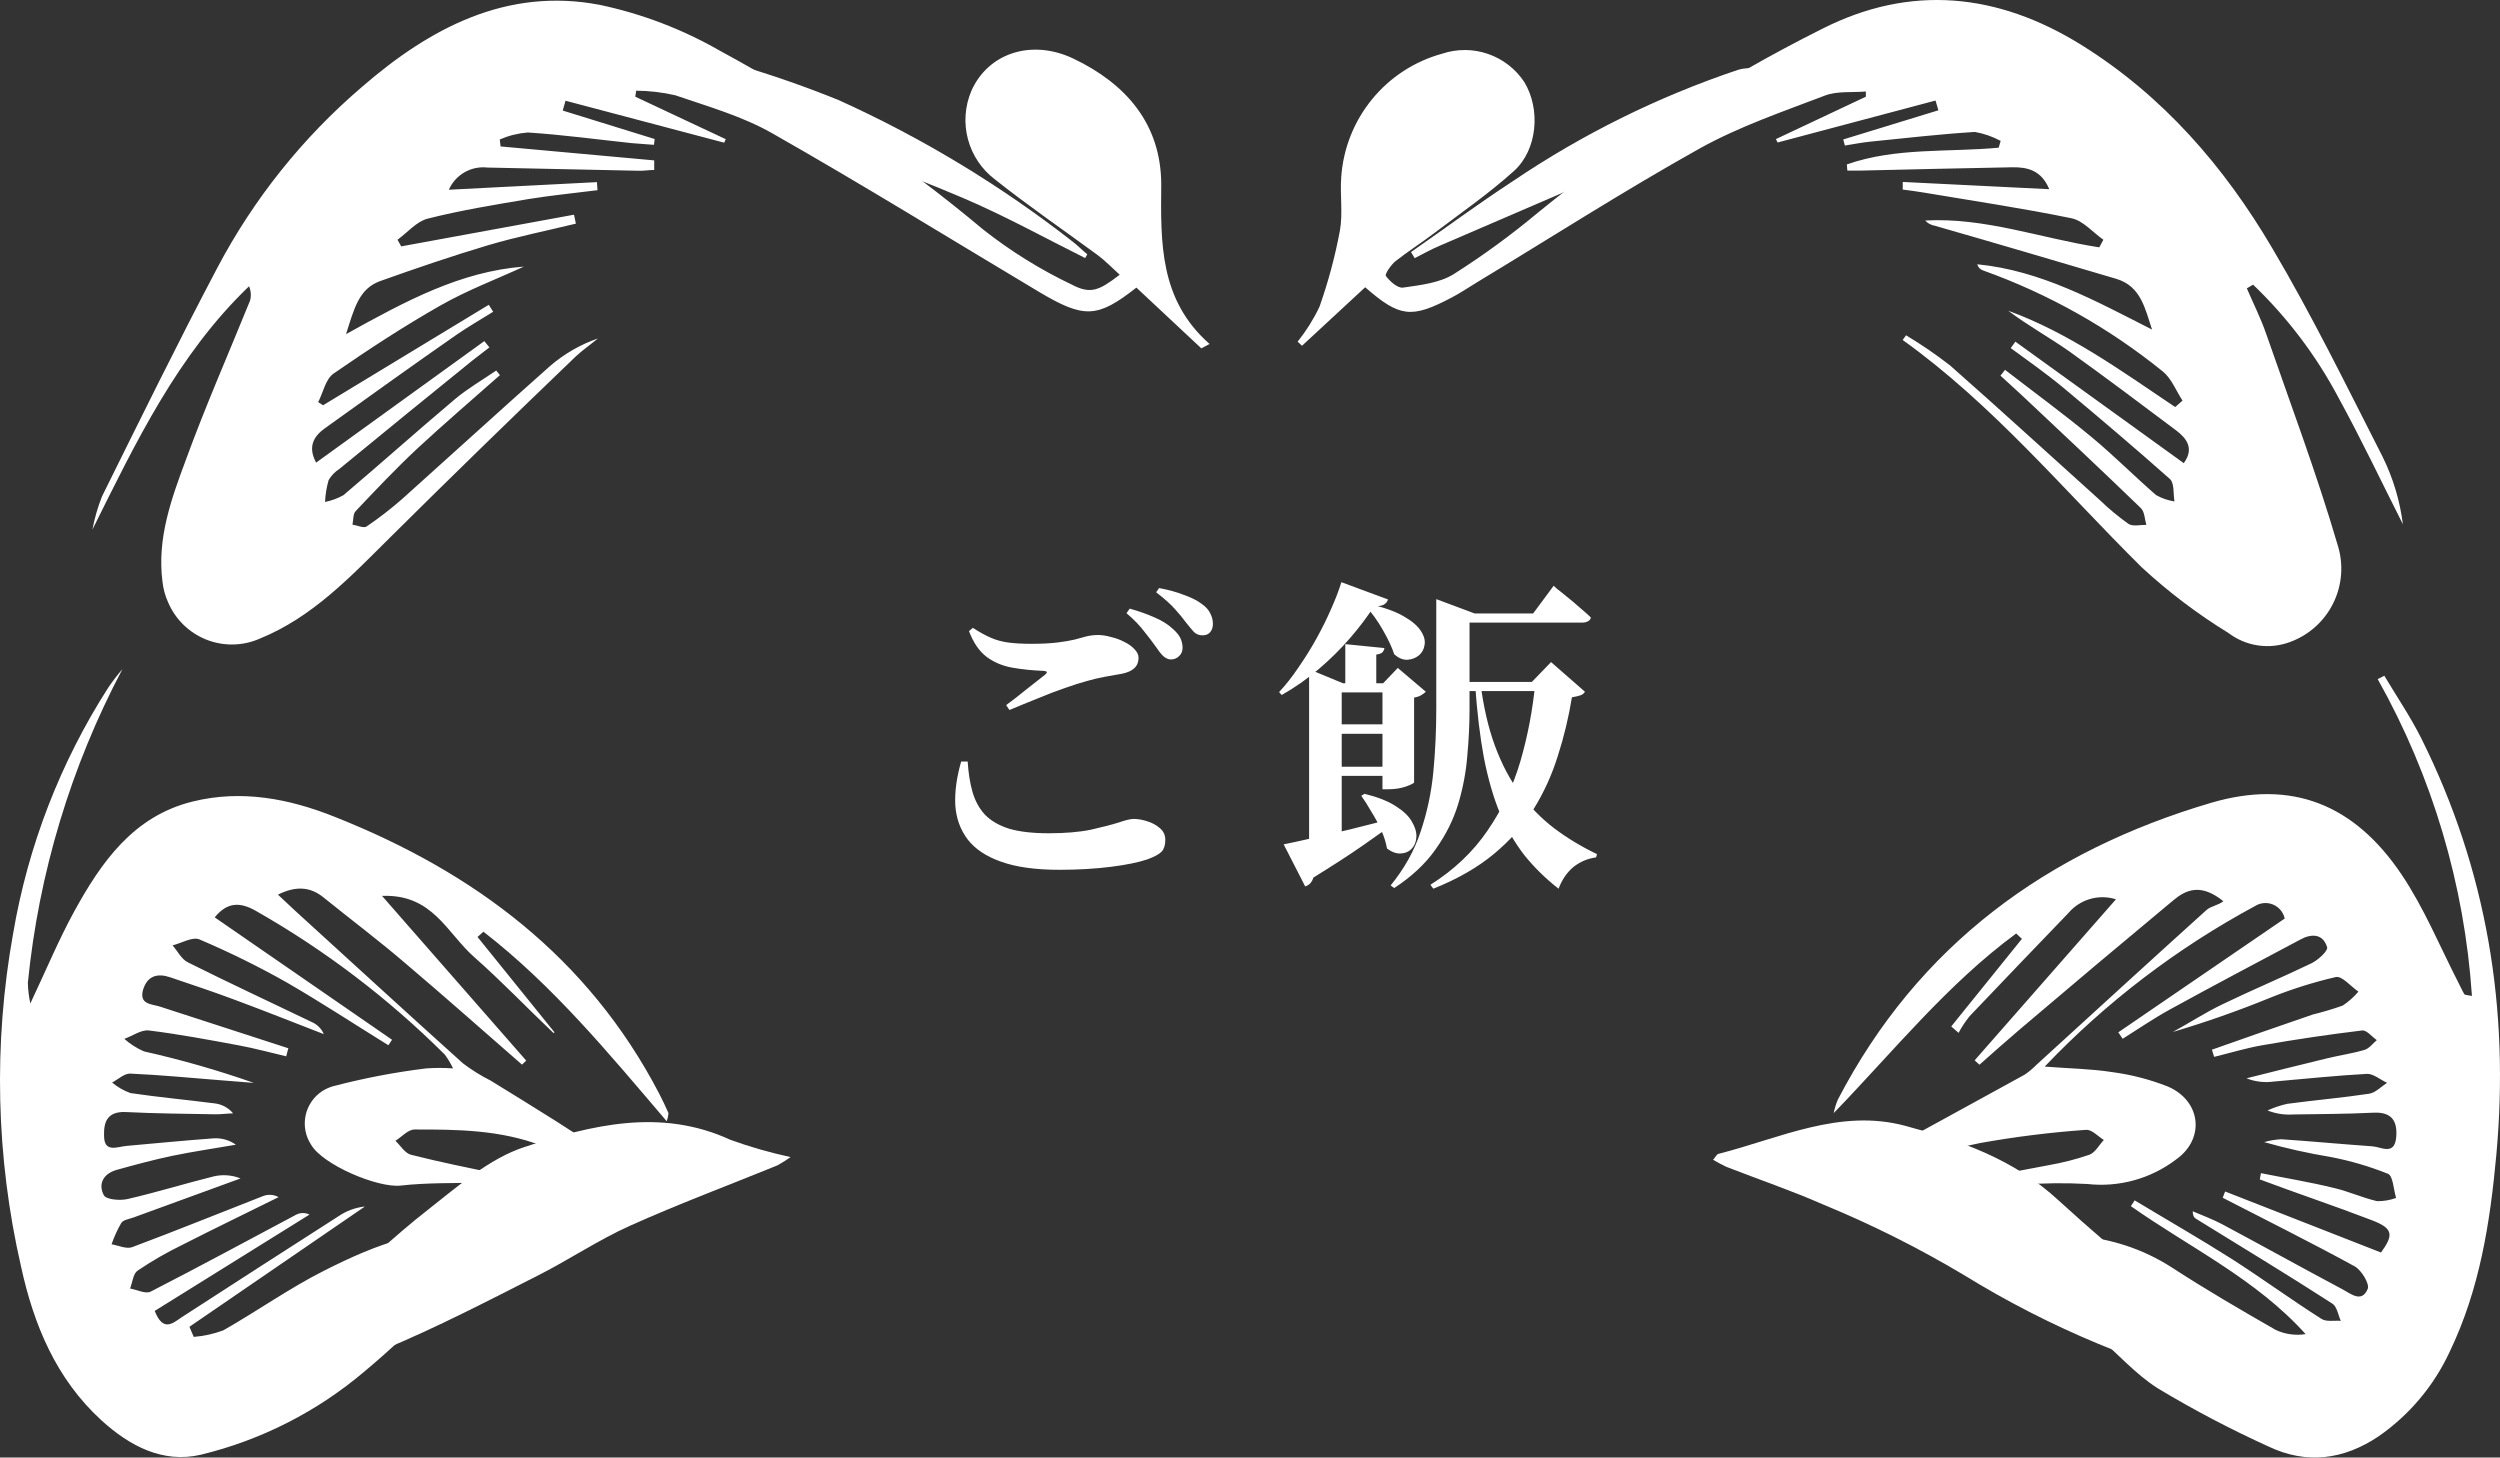 <svg width="506" height="295" viewBox="0 0 506 295" fill="none" xmlns="http://www.w3.org/2000/svg">
<rect x="0" y="0" width="506" height="295" fill="#333333" stroke="none"/>
<path d="M371.14 225.297C371.324 224.351 371.609 223.429 371.99 222.544C388.262 191.235 414.423 172.24 447.564 162.48C463.836 157.699 476.491 162.769 486.056 176.966C490.63 183.775 493.776 191.453 497.573 198.877C497.988 199.656 498.332 200.47 498.784 201.231C498.892 201.394 499.326 201.376 500.321 201.575C498.815 179.045 492.298 157.136 481.246 137.454L482.584 136.766C485.098 140.985 487.882 145.078 490.069 149.442C503.34 176.043 507.969 204.219 505.257 233.753C503.991 247.479 501.912 260.915 495.819 273.591C492.63 280.472 487.669 286.378 481.445 290.703C474.394 295.447 466.873 296.443 459.171 292.785C451.505 289.304 444.044 285.386 436.824 281.051C432.196 278.154 428.507 273.808 424.168 270.186C416.846 264.247 409.361 258.507 401.948 252.676C401.406 252.259 400.773 251.934 399.616 251.191C414.08 249.036 427.368 248.638 439.717 256.624C446.515 261.042 453.548 265.134 460.599 269.172C462.488 270.057 464.598 270.353 466.656 270.023C456.622 258.869 443.152 252.477 431.292 244.129L432.051 242.952C438.632 246.918 445.304 250.738 451.794 254.867C457.869 258.76 463.709 263.034 469.874 266.945C470.851 267.579 472.46 267.235 473.779 267.343C473.237 266.148 473.002 264.428 472.062 263.849C463.022 258.018 453.711 252.386 444.508 246.7C444.147 246.483 443.839 246.193 443.803 245.161C445.81 246.03 447.871 246.773 449.769 247.787C457.869 252.115 465.879 256.569 473.978 260.879C475.786 261.821 477.992 263.812 479.222 260.879C479.655 259.865 477.956 257.058 476.564 256.298C467.777 251.481 458.791 247.026 449.878 242.427L450.366 241.159L481.915 253.509C484.537 249.887 484.338 248.62 480.107 246.99C472.586 244.093 464.957 241.558 457.381 238.715L457.616 237.447C462.57 238.443 467.578 239.258 472.496 240.471C475.425 241.159 478.191 242.445 481.12 243.115C482.433 243.136 483.738 242.915 484.971 242.463C484.447 240.779 484.374 238.027 483.326 237.574C479.568 236.07 475.675 234.93 471.7 234.17C467.169 233.423 462.684 232.42 458.267 231.164C459.398 230.836 460.563 230.642 461.738 230.584C467.885 231.001 474.015 231.58 480.162 232.015C481.97 232.141 484.646 233.934 484.989 230.204C485.278 227.017 484.194 225.025 480.415 225.206C474.991 225.478 469.567 225.478 464.143 225.568C462.368 225.69 460.589 225.411 458.936 224.753C460.225 224.172 461.57 223.723 462.95 223.413C468.464 222.671 474.033 222.2 479.529 221.367C480.813 221.168 481.952 219.918 483.145 219.158C481.807 218.56 480.433 217.347 479.131 217.347C472.821 217.691 466.475 218.361 460.238 218.904C458.362 219.17 456.45 218.946 454.687 218.253C460.111 216.894 465.625 215.5 471.122 214.178C473.599 213.581 476.148 213.218 478.589 212.494C479.529 212.204 480.252 211.208 481.066 210.52C480.071 209.832 479.005 208.456 478.101 208.565C471.399 209.374 464.709 210.363 458.032 211.534C454.705 212.096 451.433 213.11 448.142 213.907L447.69 212.458C454.488 210.068 461.286 207.659 468.102 205.341C470.145 204.834 472.17 204.237 474.159 203.531C475.35 202.748 476.422 201.796 477.341 200.706C475.804 199.656 474.033 197.483 472.767 197.754C468.23 198.808 463.781 200.213 459.46 201.955C453.012 204.587 446.449 206.893 439.771 208.873C443.098 207.062 446.334 204.943 449.769 203.295C455.718 200.416 461.829 197.863 467.849 194.966C469.187 194.314 471.23 192.43 471.013 191.724C470.164 188.917 467.795 188.954 465.589 190.167C456.839 194.821 448.07 199.438 439.373 204.219C436.029 206.03 432.865 208.221 429.628 210.249L428.743 208.945L462.425 185.911C462.314 185.4 462.103 184.916 461.805 184.486C461.506 184.056 461.126 183.69 460.686 183.407C460.246 183.125 459.755 182.932 459.241 182.84C458.726 182.747 458.199 182.757 457.688 182.869C457.232 182.964 456.797 183.142 456.405 183.394C440.598 191.91 426.234 202.874 413.845 215.88C419.016 216.279 423.282 216.333 427.441 216.985C431.312 217.492 435.107 218.471 438.741 219.9C445.466 222.761 446.407 230.457 440.422 234.695C435.287 238.59 428.853 240.36 422.451 239.638C418.089 239.4 413.717 239.442 409.361 239.765H399.941L399.779 238.606C404.732 237.701 409.704 236.795 414.64 235.835C417.446 235.348 420.208 234.639 422.903 233.717C424.078 233.264 424.855 231.761 425.814 230.729C424.638 230.005 423.373 228.574 422.198 228.683C415.026 229.188 407.886 230.077 400.809 231.345C393.161 232.884 385.694 235.31 378.137 237.32C377.692 237.418 377.23 237.411 376.788 237.302C376.346 237.192 375.935 236.981 375.588 236.687C377.631 235.437 379.619 234.061 381.717 232.902C391.064 227.759 400.447 222.671 409.795 217.51C410.667 216.915 411.478 216.236 412.217 215.482C423.662 205.052 435.07 194.585 446.569 184.209C447.509 183.358 449.082 183.213 450.004 182.399C445.484 178.777 442.519 180.008 439.862 182.236C429.448 190.891 419.076 199.613 408.746 208.402C406.016 210.72 403.322 213.128 400.646 215.5L399.67 214.613C409.072 203.875 418.491 193.155 428.272 182.018C426.575 181.48 424.757 181.456 423.045 181.949C421.334 182.442 419.807 183.43 418.654 184.789C411.982 191.742 405.275 198.678 398.64 205.686C397.791 206.734 397.046 207.862 396.416 209.054L394.933 207.75L409.234 190.022L408.077 188.936C394.138 199.185 383.29 212.73 371.14 225.297ZM24.784 135.426C14.35 155.144 7.847 176.707 5.637 198.913C5.67 200.321 5.84 201.721 6.143 203.096C9.325 196.36 11.838 190.312 14.948 184.608C20.462 174.54 26.971 165.178 39.013 162.226C48.83 159.8 58.448 161.61 67.741 165.323C96.036 176.55 118.998 193.752 133.353 221.222C134.04 222.562 134.691 223.92 135.306 225.297C135.255 225.859 135.133 226.412 134.944 226.944C123.156 213.11 111.856 199.42 97.844 188.573L96.651 189.642L112.236 208.945L112.037 209.09C106.613 203.947 101.533 198.605 95.982 193.716C90.432 188.827 87.575 180.914 77.324 181.33L106.505 214.667L105.655 215.482C97.881 208.71 90.16 201.847 82.296 195.183C76.872 190.511 71.032 186.129 65.409 181.584C62.769 179.483 59.877 179.266 56.261 181.077L59.66 184.264C70.978 194.585 82.278 204.943 93.668 215.192C95.428 216.537 97.311 217.714 99.291 218.705C108.078 224.138 116.883 229.389 125.398 235.636C120.137 234.423 114.659 233.825 109.651 231.888C101.243 228.683 92.583 228.592 83.887 228.61C82.603 228.61 81.319 230.095 80.036 230.892C81.066 231.87 81.952 233.409 83.164 233.717C89.076 235.22 95.078 236.433 101.045 237.646C102.853 238.008 104.552 238.063 106.306 238.262V239.367H97.103C91.679 239.493 86.364 239.367 81.048 239.964C76.438 240.453 65.319 235.763 62.968 231.689C62.402 230.827 62.012 229.861 61.82 228.847C61.628 227.833 61.638 226.791 61.849 225.781C62.061 224.771 62.47 223.814 63.053 222.963C63.636 222.112 64.382 221.385 65.246 220.824C65.909 220.406 66.627 220.083 67.38 219.864C73.589 218.233 79.901 217.023 86.273 216.243C88.079 216.116 89.891 216.116 91.697 216.243C91.232 215.253 90.669 214.312 90.016 213.436C78.583 202.048 65.68 192.243 51.65 184.282C48.685 182.634 46.046 182.471 43.46 185.676L79.349 210.448L78.607 211.553C71.791 207.333 65.066 202.915 58.087 198.877C52.343 195.631 46.422 192.711 40.35 190.131C38.976 189.551 36.734 190.891 34.926 191.344C35.957 192.521 36.734 194.151 38.036 194.784C46.371 198.949 54.814 202.879 63.221 206.917C64.264 207.396 65.089 208.249 65.536 209.307C59.551 206.989 53.603 204.617 47.6 202.39C43.243 200.76 38.814 199.275 34.402 197.79C31.907 196.957 29.864 197.464 28.978 200.253C28.074 203.35 30.678 203.187 32.413 203.748L58.358 212.168L57.924 213.798C54.742 213.056 51.596 212.186 48.378 211.589C42.321 210.466 36.264 209.325 30.135 208.565C28.58 208.384 26.827 209.669 25.163 210.267C26.348 211.316 27.69 212.172 29.141 212.802C36.671 214.492 44.096 216.62 51.379 219.176L44.762 218.651C38.597 218.162 32.468 217.564 26.302 217.293C25.127 217.293 23.898 218.47 22.686 219.104C23.793 220.029 25.054 220.752 26.411 221.24C32.052 222.073 37.765 222.598 43.424 223.323C44.893 223.485 46.241 224.212 47.185 225.351C46.009 225.351 44.816 225.55 43.569 225.532C37.548 225.423 31.509 225.387 25.489 225.079C21.873 224.916 20.969 226.89 21.059 229.824C21.059 233.445 23.717 232.087 25.669 231.924C31.509 231.399 37.349 230.838 43.189 230.403C44.81 230.291 46.42 230.746 47.745 231.689C43.478 232.431 39.211 233.047 34.981 233.916C31.166 234.713 27.405 235.727 23.645 236.777C20.933 237.519 19.794 239.638 21.023 241.92C21.493 242.807 24.295 243.042 25.832 242.68C31.672 241.34 37.421 239.548 43.261 238.099C45.069 237.677 46.963 237.822 48.685 238.515L26.989 246.429C26.14 246.737 24.983 246.881 24.549 247.515C23.757 248.892 23.097 250.341 22.578 251.843C23.988 252.078 25.597 252.857 26.754 252.422C35.614 249.109 44.382 245.541 53.205 242.101C53.717 241.895 54.268 241.806 54.819 241.84C55.369 241.875 55.905 242.032 56.387 242.3C49.879 245.523 43.352 248.674 36.879 251.97C33.746 253.492 30.726 255.235 27.839 257.185C26.953 257.801 26.809 259.521 26.338 260.806C27.749 261.042 29.484 261.947 30.497 261.422C40.386 256.352 50.168 251.046 59.985 245.831C60.398 245.625 60.853 245.518 61.314 245.518C61.775 245.518 62.23 245.625 62.643 245.831L31.31 265.333C33.01 269.625 34.926 267.869 36.734 266.637C47.329 259.792 57.924 252.929 68.555 246.139C70.135 245.067 71.954 244.401 73.852 244.201L38.343 268.539L39.211 270.585C41.258 270.427 43.273 269.982 45.196 269.263C52.12 265.333 58.665 260.662 65.771 257.094C76.112 251.915 86.816 247.461 98.929 250.249C100.969 250.575 103.029 250.756 105.094 250.793C105.127 251.157 105.097 251.525 105.004 251.879C93.144 258.706 84.14 268.973 73.78 277.575C64.204 285.705 52.861 291.479 40.658 294.433C32.901 296.244 26.194 292.622 20.535 287.48C11.35 279.078 6.83 268.14 4.263 256.37C-0.815 234.238 -1.363 211.304 2.654 188.954C5.668 171.234 12.217 154.303 21.909 139.175C22.795 137.871 23.755 136.619 24.784 135.426ZM128.58 19.571L146.895 28.172L146.57 28.878L114.46 20.386L113.899 22.378L132.504 28.136L132.359 29.313L127.839 28.969C120.86 28.226 113.827 27.267 106.812 26.814C104.861 26.973 102.95 27.45 101.153 28.226L101.316 29.639L132.413 32.464V34.401C131.401 34.401 130.388 34.582 129.394 34.564L98.658 33.912C97.048 33.728 95.422 34.065 94.016 34.873C92.611 35.681 91.501 36.918 90.847 38.403L120.824 36.864L120.932 38.494C116.25 39.091 111.549 39.544 106.884 40.304C100.086 41.445 93.234 42.568 86.563 44.252C84.303 44.831 82.477 47.059 80.452 48.526L81.211 49.865L116.177 43.455L116.557 45.266C110.609 46.715 104.606 47.91 98.748 49.648C91.408 51.839 84.158 54.32 76.944 56.892C72.623 58.449 71.683 62.469 70.038 67.63C82.169 60.893 93.18 54.954 106.035 53.958C100.412 56.547 94.572 58.739 89.202 61.799C81.771 66.018 74.576 70.726 67.506 75.615C65.897 76.738 65.409 79.436 64.397 81.392L65.391 82.025L98.929 61.69L99.815 63.102C97.429 64.606 94.952 66 92.583 67.63C83.543 73.913 74.648 80.305 65.789 86.661C63.637 88.2 62.173 90.283 63.981 93.633L98.025 69.042L99.056 70.31C97.881 71.197 96.705 72.12 95.566 73.008C86.599 80.251 77.637 87.555 68.682 94.918C67.789 95.489 67.045 96.265 66.512 97.182C66.099 98.621 65.856 100.104 65.789 101.6C67.093 101.335 68.349 100.871 69.513 100.224C77.089 93.814 84.483 87.186 92.077 80.794C94.662 78.621 97.627 76.919 100.43 74.999L101.189 75.923C95.548 80.921 89.817 85.81 84.303 90.935C80.036 94.936 76.004 99.21 71.972 103.465C71.43 104.045 71.538 105.276 71.339 106.182C72.316 106.327 73.617 106.96 74.196 106.562C76.72 104.848 79.135 102.979 81.428 100.967C91.39 92.039 101.316 82.967 111.278 74.13C114.14 71.651 117.447 69.74 121.023 68.499C119.54 69.73 117.931 70.853 116.557 72.12C103.901 84.271 91.444 96.385 79.096 108.644C70.96 116.702 63.276 124.942 52.428 129.324C50.733 130.047 48.912 130.428 47.069 130.446C45.227 130.465 43.399 130.119 41.69 129.43C39.981 128.74 38.424 127.72 37.108 126.428C35.793 125.136 34.744 123.597 34.022 121.899C33.419 120.57 33.034 119.151 32.883 117.698C31.762 108.952 34.691 100.948 37.62 93.071C41.58 82.207 46.263 71.577 50.62 60.821C50.876 59.864 50.799 58.849 50.403 57.942C35.939 71.831 27.514 89.486 18.709 107.178C19.141 104.874 19.795 102.618 20.661 100.441C28.327 84.977 35.939 69.459 44.002 54.175C51.358 40.24 61.284 27.828 73.256 17.597C86.996 5.682 102.581 -2.63 121.439 0.992C129.946 2.796 138.12 5.918 145.666 10.245C164.612 20.495 182.481 32.628 199.001 46.461C204.552 50.838 210.574 54.58 216.955 57.616C220.751 59.608 222.487 58.793 226.627 55.606C225.055 54.193 223.699 52.763 222.107 51.586C215.147 46.479 208.096 41.645 201.388 36.321C198.71 34.298 196.784 31.437 195.916 28.192C195.048 24.947 195.288 21.505 196.597 18.412C199.923 10.861 208.638 7.782 217.244 11.857C227.803 16.891 235.035 25.021 235.035 37.407C234.926 49.177 234.673 60.694 244.816 69.621L243.152 70.509L230.008 58.213C222.071 64.424 219.432 64.515 210.247 59.046C192.294 48.326 174.503 37.317 156.333 26.995C150.276 23.536 143.333 21.563 136.662 19.281C134.07 18.684 131.421 18.374 128.761 18.358L128.58 19.571ZM373.798 33.279C383.706 29.802 394.282 30.852 404.534 29.892L404.931 28.516C403.301 27.643 401.544 27.032 399.724 26.705C392.673 27.14 385.658 27.955 378.625 28.661C376.817 28.842 375.136 29.186 373.4 29.458L373.075 28.226L392.33 22.323L391.751 20.349L359.786 28.842L359.442 28.154L377.649 19.571V18.52C374.883 18.756 371.881 18.394 369.386 19.335C360.853 22.595 352.066 25.583 344.074 30.019C328.706 38.602 313.863 48.127 298.875 57.181C297.211 58.195 295.584 59.3 293.848 60.205C285.676 64.515 283.308 64.243 276.311 58.141L263.528 69.984L262.643 69.151C264.38 66.981 265.86 64.618 267.054 62.107C268.831 57.085 270.215 51.933 271.194 46.697C271.827 43.184 271.194 39.453 271.466 35.832C271.866 30.059 274.049 24.554 277.713 20.08C281.377 15.605 286.34 12.384 291.914 10.861C294.93 9.859 298.192 9.88 301.195 10.921C304.199 11.962 306.776 13.964 308.529 16.619C311.82 22.052 311.241 30.255 306.414 34.618C301.297 39.236 295.566 43.184 290.142 47.294C287.629 49.196 284.917 50.916 282.458 52.853C281.536 53.596 280.252 55.479 280.506 55.859C281.301 56.946 282.892 58.358 283.959 58.213C287.466 57.706 291.317 57.29 294.21 55.497C300.164 51.721 305.865 47.559 311.277 43.039C329.036 28.554 348.336 16.075 368.826 5.827C386.707 -3.227 404.335 -1.417 421.257 9.086C437.764 19.353 450.185 33.713 459.894 50.21C467.994 63.899 475.009 78.259 482.241 92.456C484.358 96.746 485.745 101.361 486.345 106.109C482.024 97.562 477.92 88.888 473.309 80.486C468.809 71.984 462.973 64.262 456.025 57.616L454.759 58.358C456.079 61.437 457.598 64.442 458.683 67.593C463.619 81.808 468.916 95.896 473.147 110.328C474.371 114.211 474.053 118.417 472.258 122.071C470.462 125.724 467.329 128.543 463.51 129.939C461.45 130.714 459.227 130.954 457.049 130.637C454.871 130.321 452.809 129.458 451.053 128.129C444.777 124.275 438.892 119.817 433.479 114.819C417.641 99.138 403.395 81.917 385.098 68.807L385.785 67.865C388.885 69.719 391.868 71.763 394.716 73.986C404.877 82.931 414.857 92.094 424.928 101.148C426.761 102.923 428.725 104.558 430.804 106.037C431.708 106.616 433.244 106.2 434.42 106.236C434.076 105.077 434.076 103.574 433.317 102.85C425.434 95.226 417.425 87.711 409.433 80.197C407.933 78.784 406.396 77.426 404.895 76.032L405.817 74.855C411.657 79.364 417.623 83.728 423.3 88.436C427.82 92.166 431.961 96.367 436.39 100.206C437.544 100.856 438.806 101.291 440.115 101.492C439.844 99.953 440.115 97.87 439.229 96.983C432.105 90.663 424.873 84.524 417.641 78.494C414.224 75.651 410.536 73.062 406.974 70.454L407.914 69.151L441.995 93.741C444.219 90.699 442.465 88.653 440.476 87.132C433.244 81.7 426.012 76.267 418.781 71.088C414.749 68.263 410.41 65.873 406.45 62.885C418.817 67.394 429.411 75.108 440.259 82.388L441.742 81.084C440.44 79.092 439.518 76.611 437.746 75.181C426.858 66.361 414.559 59.449 401.37 54.737C401.086 54.642 400.83 54.478 400.625 54.26C400.42 54.042 400.272 53.776 400.194 53.487C413.103 54.755 424.15 60.911 435.577 66.706C434.166 62.523 433.353 57.942 428.345 56.439C416.105 52.817 403.846 49.196 391.588 45.683C390.844 45.56 390.163 45.19 389.654 44.632C401.731 43.962 413.158 48.254 424.891 50.065L425.723 48.526C423.59 47.023 421.637 44.669 419.287 44.18C409.433 42.151 399.399 40.667 389.527 39.001C388.063 38.747 386.598 38.566 385.116 38.367V36.828L414.767 38.294C413.194 34.474 410.373 33.804 407.264 33.858C397.03 34.039 386.797 34.293 376.528 34.528H373.906L373.798 33.279Z" fill="white"/>
<path d="M346.731 234.737C347.237 234.159 347.454 233.635 347.798 233.545C360.226 230.386 372.382 224.32 385.587 227.858C396.821 230.873 407.602 234.574 416.701 243.005C428.893 254.144 441.748 264.538 455.196 274.13C466.628 282.399 473.756 281.153 484.139 271.585C485.857 269.798 487.833 268.277 490 267.071C489.721 267.887 489.389 268.683 489.005 269.455C481.353 281.406 469.704 285.486 453.821 281.478C433.885 276.693 414.84 268.77 397.4 258.008C388.29 252.576 378.791 247.821 368.981 243.782C362.595 240.965 355.957 238.727 349.444 236.181C348.522 235.748 347.617 235.26 346.731 234.737ZM160.011 234.195C159.165 234.793 158.29 235.347 157.388 235.856C147.439 239.918 137.345 243.673 127.54 248.079C121.173 250.931 115.312 254.885 109.071 258.062C88.412 268.552 68.025 279.384 44.636 282.616C38.715 283.646 32.619 282.589 27.394 279.624C22.169 276.659 18.141 271.972 16 266.367C17.52 267.794 19.057 269.184 20.559 270.628C32.1 281.569 38.775 282.255 52.034 273.336C56.867 270.017 61.528 266.456 65.999 262.666C72.982 256.799 79.512 250.371 86.712 244.775C92.826 239.99 99.085 234.448 106.212 232.137C119.671 227.714 133.727 224.193 147.818 230.693C151.8 232.131 155.873 233.301 160.011 234.195ZM285.588 51.02C292.444 46.236 299.174 41.253 306.174 36.685C320.251 27.165 335.555 19.591 351.669 14.172C354.329 13.323 357.53 14.172 360.479 14.172C358.797 16.447 357.567 19.588 355.305 20.816C348.773 24.48 342.052 27.801 335.172 30.764C320.7 37.191 306.011 43.401 291.431 49.72C289.622 50.478 288.03 51.399 286.33 52.248L285.588 51.02ZM219.634 52.23C211.494 48.167 203.498 43.744 195.141 40.17C183.147 35.042 170.81 30.745 158.962 25.6C154.683 23.453 150.665 20.824 146.986 17.765C146.046 17.061 145.955 15.255 145.467 13.937C146.715 13.63 148.126 12.746 149.085 13.071C156.114 15.123 163.033 17.533 169.815 20.292C186.647 27.911 202.509 37.505 217.065 48.872C218.114 49.666 219.073 50.677 220.068 51.471L219.634 52.23Z" fill="white"/>
<path d="M233.942 130.902C233.326 130.022 232.556 129.01 231.632 127.866C230.752 126.678 229.542 125.424 228.002 124.104L228.662 123.18C230.51 123.708 232.182 124.302 233.678 124.962C235.218 125.622 236.472 126.414 237.44 127.338C238.188 127.998 238.694 128.636 238.958 129.252C239.222 129.868 239.354 130.484 239.354 131.1C239.354 131.804 239.112 132.376 238.628 132.816C238.188 133.256 237.616 133.476 236.912 133.476C236.384 133.432 235.878 133.19 235.394 132.75C234.954 132.31 234.47 131.694 233.942 130.902ZM240.014 125.952C239.442 125.16 238.716 124.28 237.836 123.312C237 122.344 235.724 121.2 234.008 119.88L234.602 119.022C236.494 119.374 238.166 119.836 239.618 120.408C241.114 120.936 242.302 121.53 243.182 122.19C244.062 122.806 244.656 123.466 244.964 124.17C245.316 124.83 245.492 125.534 245.492 126.282C245.492 126.986 245.294 127.558 244.898 127.998C244.546 128.394 244.04 128.592 243.38 128.592C242.72 128.592 242.148 128.372 241.664 127.932C241.224 127.448 240.674 126.788 240.014 125.952ZM196.124 127.734L196.916 127.074C198.192 127.91 199.38 128.57 200.48 129.054C201.58 129.538 202.768 129.868 204.044 130.044C205.364 130.22 206.904 130.308 208.664 130.308C210.82 130.308 212.602 130.22 214.01 130.044C215.418 129.868 216.584 129.67 217.508 129.45C218.432 129.186 219.246 128.966 219.95 128.79C220.698 128.614 221.468 128.526 222.26 128.526C223.052 128.526 223.91 128.658 224.834 128.922C225.802 129.142 226.704 129.472 227.54 129.912C228.376 130.308 229.058 130.792 229.586 131.364C230.158 131.936 230.444 132.53 230.444 133.146C230.444 134.862 229.3 135.94 227.012 136.38C226 136.556 224.878 136.754 223.646 136.974C222.458 137.194 221.248 137.48 220.016 137.832C218.696 138.184 217.178 138.668 215.462 139.284C213.79 139.856 212.008 140.538 210.116 141.33C208.224 142.078 206.288 142.87 204.308 143.706L203.648 142.716C204.968 141.748 206.354 140.67 207.806 139.482C209.302 138.294 210.534 137.326 211.502 136.578C212.074 136.094 211.986 135.83 211.238 135.786C208.95 135.698 206.816 135.478 204.836 135.126C202.9 134.774 201.184 134.048 199.688 132.948C198.192 131.804 197.004 130.066 196.124 127.734ZM195.86 154.134H194.54C193.616 157.346 193.22 160.294 193.352 162.978C193.528 165.618 194.364 167.928 195.86 169.908C197.356 171.844 199.6 173.34 202.592 174.396C205.628 175.496 209.566 176.046 214.406 176.046C218.19 176.046 221.644 175.848 224.768 175.452C227.936 175.056 230.422 174.55 232.226 173.934C233.678 173.406 234.646 172.878 235.13 172.35C235.614 171.822 235.856 171.03 235.856 169.974C235.856 169.006 235.482 168.214 234.734 167.598C234.03 166.982 233.172 166.52 232.16 166.212C231.192 165.904 230.29 165.75 229.454 165.75C228.838 165.75 227.826 165.992 226.418 166.476C225.01 166.916 223.14 167.4 220.808 167.928C218.476 168.412 215.616 168.654 212.228 168.654C209.016 168.654 206.354 168.346 204.242 167.73C202.174 167.07 200.546 166.124 199.358 164.892C198.214 163.66 197.378 162.142 196.85 160.338C196.322 158.49 195.992 156.422 195.86 154.134ZM294.398 138.03H313.67V139.878H294.398V138.03ZM294.992 124.17H310.304L314.462 118.56C314.462 118.56 314.704 118.78 315.188 119.22C315.716 119.616 316.376 120.144 317.168 120.804C318.004 121.464 318.84 122.168 319.676 122.916C320.512 123.62 321.282 124.302 321.986 124.962C321.942 125.314 321.744 125.578 321.392 125.754C321.084 125.93 320.688 126.018 320.204 126.018H294.992V124.17ZM290.702 124.17V123.51V121.266L298.49 124.17H297.434V143.574C297.434 146.61 297.28 149.778 296.972 153.078C296.708 156.334 296.092 159.568 295.124 162.78C294.156 165.948 292.638 168.984 290.57 171.888C288.546 174.792 285.752 177.41 282.188 179.742L281.462 179.214C284.234 175.826 286.258 172.196 287.534 168.324C288.854 164.408 289.712 160.382 290.108 156.246C290.504 152.066 290.702 147.864 290.702 143.64V124.17ZM310.766 138.03H310.04L313.934 134.004L320.798 140.01C320.578 140.362 320.27 140.604 319.874 140.736C319.522 140.868 318.95 141 318.158 141.132C317.498 145.18 316.552 149.118 315.32 152.946C314.132 156.774 312.504 160.36 310.436 163.704C308.368 167.048 305.662 170.106 302.318 172.878C299.018 175.606 294.948 177.938 290.108 179.874L289.514 179.082C294.31 176.046 298.16 172.394 301.064 168.126C304.012 163.858 306.234 159.172 307.73 154.068C309.226 148.92 310.238 143.574 310.766 138.03ZM299.612 138.03C300.228 142.958 301.218 147.27 302.582 150.966C303.946 154.662 305.64 157.874 307.664 160.602C309.688 163.33 311.998 165.684 314.594 167.664C317.234 169.644 320.116 171.382 323.24 172.878L323.042 173.538C321.37 173.758 319.852 174.396 318.488 175.452C317.168 176.552 316.156 178.026 315.452 179.874C312.812 177.806 310.502 175.54 308.522 173.076C306.586 170.568 304.936 167.73 303.572 164.562C302.252 161.35 301.174 157.61 300.338 153.342C299.546 149.074 298.952 144.102 298.556 138.426L299.612 138.03ZM276.908 122.19C279.988 122.894 282.364 123.73 284.036 124.698C285.752 125.666 286.94 126.678 287.6 127.734C288.26 128.746 288.502 129.692 288.326 130.572C288.194 131.452 287.798 132.156 287.138 132.684C286.478 133.212 285.686 133.498 284.762 133.542C283.882 133.542 283.024 133.168 282.188 132.42C281.748 131.056 281 129.45 279.944 127.602C278.888 125.71 277.612 123.95 276.116 122.322L276.908 122.19ZM272.288 130.374L280.208 131.166C280.164 131.474 280.032 131.76 279.812 132.024C279.592 132.244 279.174 132.398 278.558 132.486V139.152H272.288V130.374ZM267.536 146.61H282.848V148.524H267.536V146.61ZM267.536 155.19H282.848V157.038H267.536V155.19ZM276.182 160.668C278.866 161.328 280.978 162.164 282.518 163.176C284.058 164.144 285.136 165.178 285.752 166.278C286.412 167.378 286.72 168.412 286.676 169.38C286.632 170.348 286.324 171.14 285.752 171.756C285.18 172.372 284.432 172.702 283.508 172.746C282.628 172.79 281.704 172.46 280.736 171.756C280.516 170.524 280.12 169.27 279.548 167.994C278.976 166.718 278.316 165.486 277.568 164.298C276.864 163.066 276.182 161.988 275.522 161.064L276.182 160.668ZM259.814 170.898C261.134 170.634 262.96 170.238 265.292 169.71C267.668 169.182 270.33 168.566 273.278 167.862C276.27 167.114 279.328 166.344 282.452 165.552L282.65 166.278C280.846 167.598 278.558 169.226 275.786 171.162C273.058 173.054 269.736 175.21 265.82 177.63C265.556 178.554 265.006 179.148 264.17 179.412L259.814 170.898ZM278.096 122.718C276.82 124.742 275.214 126.876 273.278 129.12C271.386 131.32 269.252 133.432 266.876 135.456C264.544 137.436 262.058 139.174 259.418 140.67L258.89 140.076C260.21 138.668 261.508 137.018 262.784 135.126C264.104 133.234 265.336 131.254 266.48 129.186C267.624 127.118 268.614 125.116 269.45 123.18C270.33 121.2 271.012 119.418 271.496 117.834L280.934 121.332C280.802 121.772 280.516 122.124 280.076 122.388C279.636 122.608 278.976 122.718 278.096 122.718ZM264.962 138.294V135.456L271.826 138.294H283.112V140.142H271.562V170.898C271.562 171.118 271.298 171.404 270.77 171.756C270.242 172.108 269.538 172.438 268.658 172.746C267.822 173.01 266.92 173.142 265.952 173.142H264.962V138.294ZM279.812 138.294H279.944L282.914 135.192L288.59 140.01C288.37 140.23 288.04 140.472 287.6 140.736C287.204 140.956 286.742 141.11 286.214 141.198V158.358C286.17 158.534 285.598 158.82 284.498 159.216C283.442 159.568 282.276 159.744 281 159.744H279.812V138.294Z" fill="white"/>
</svg>
